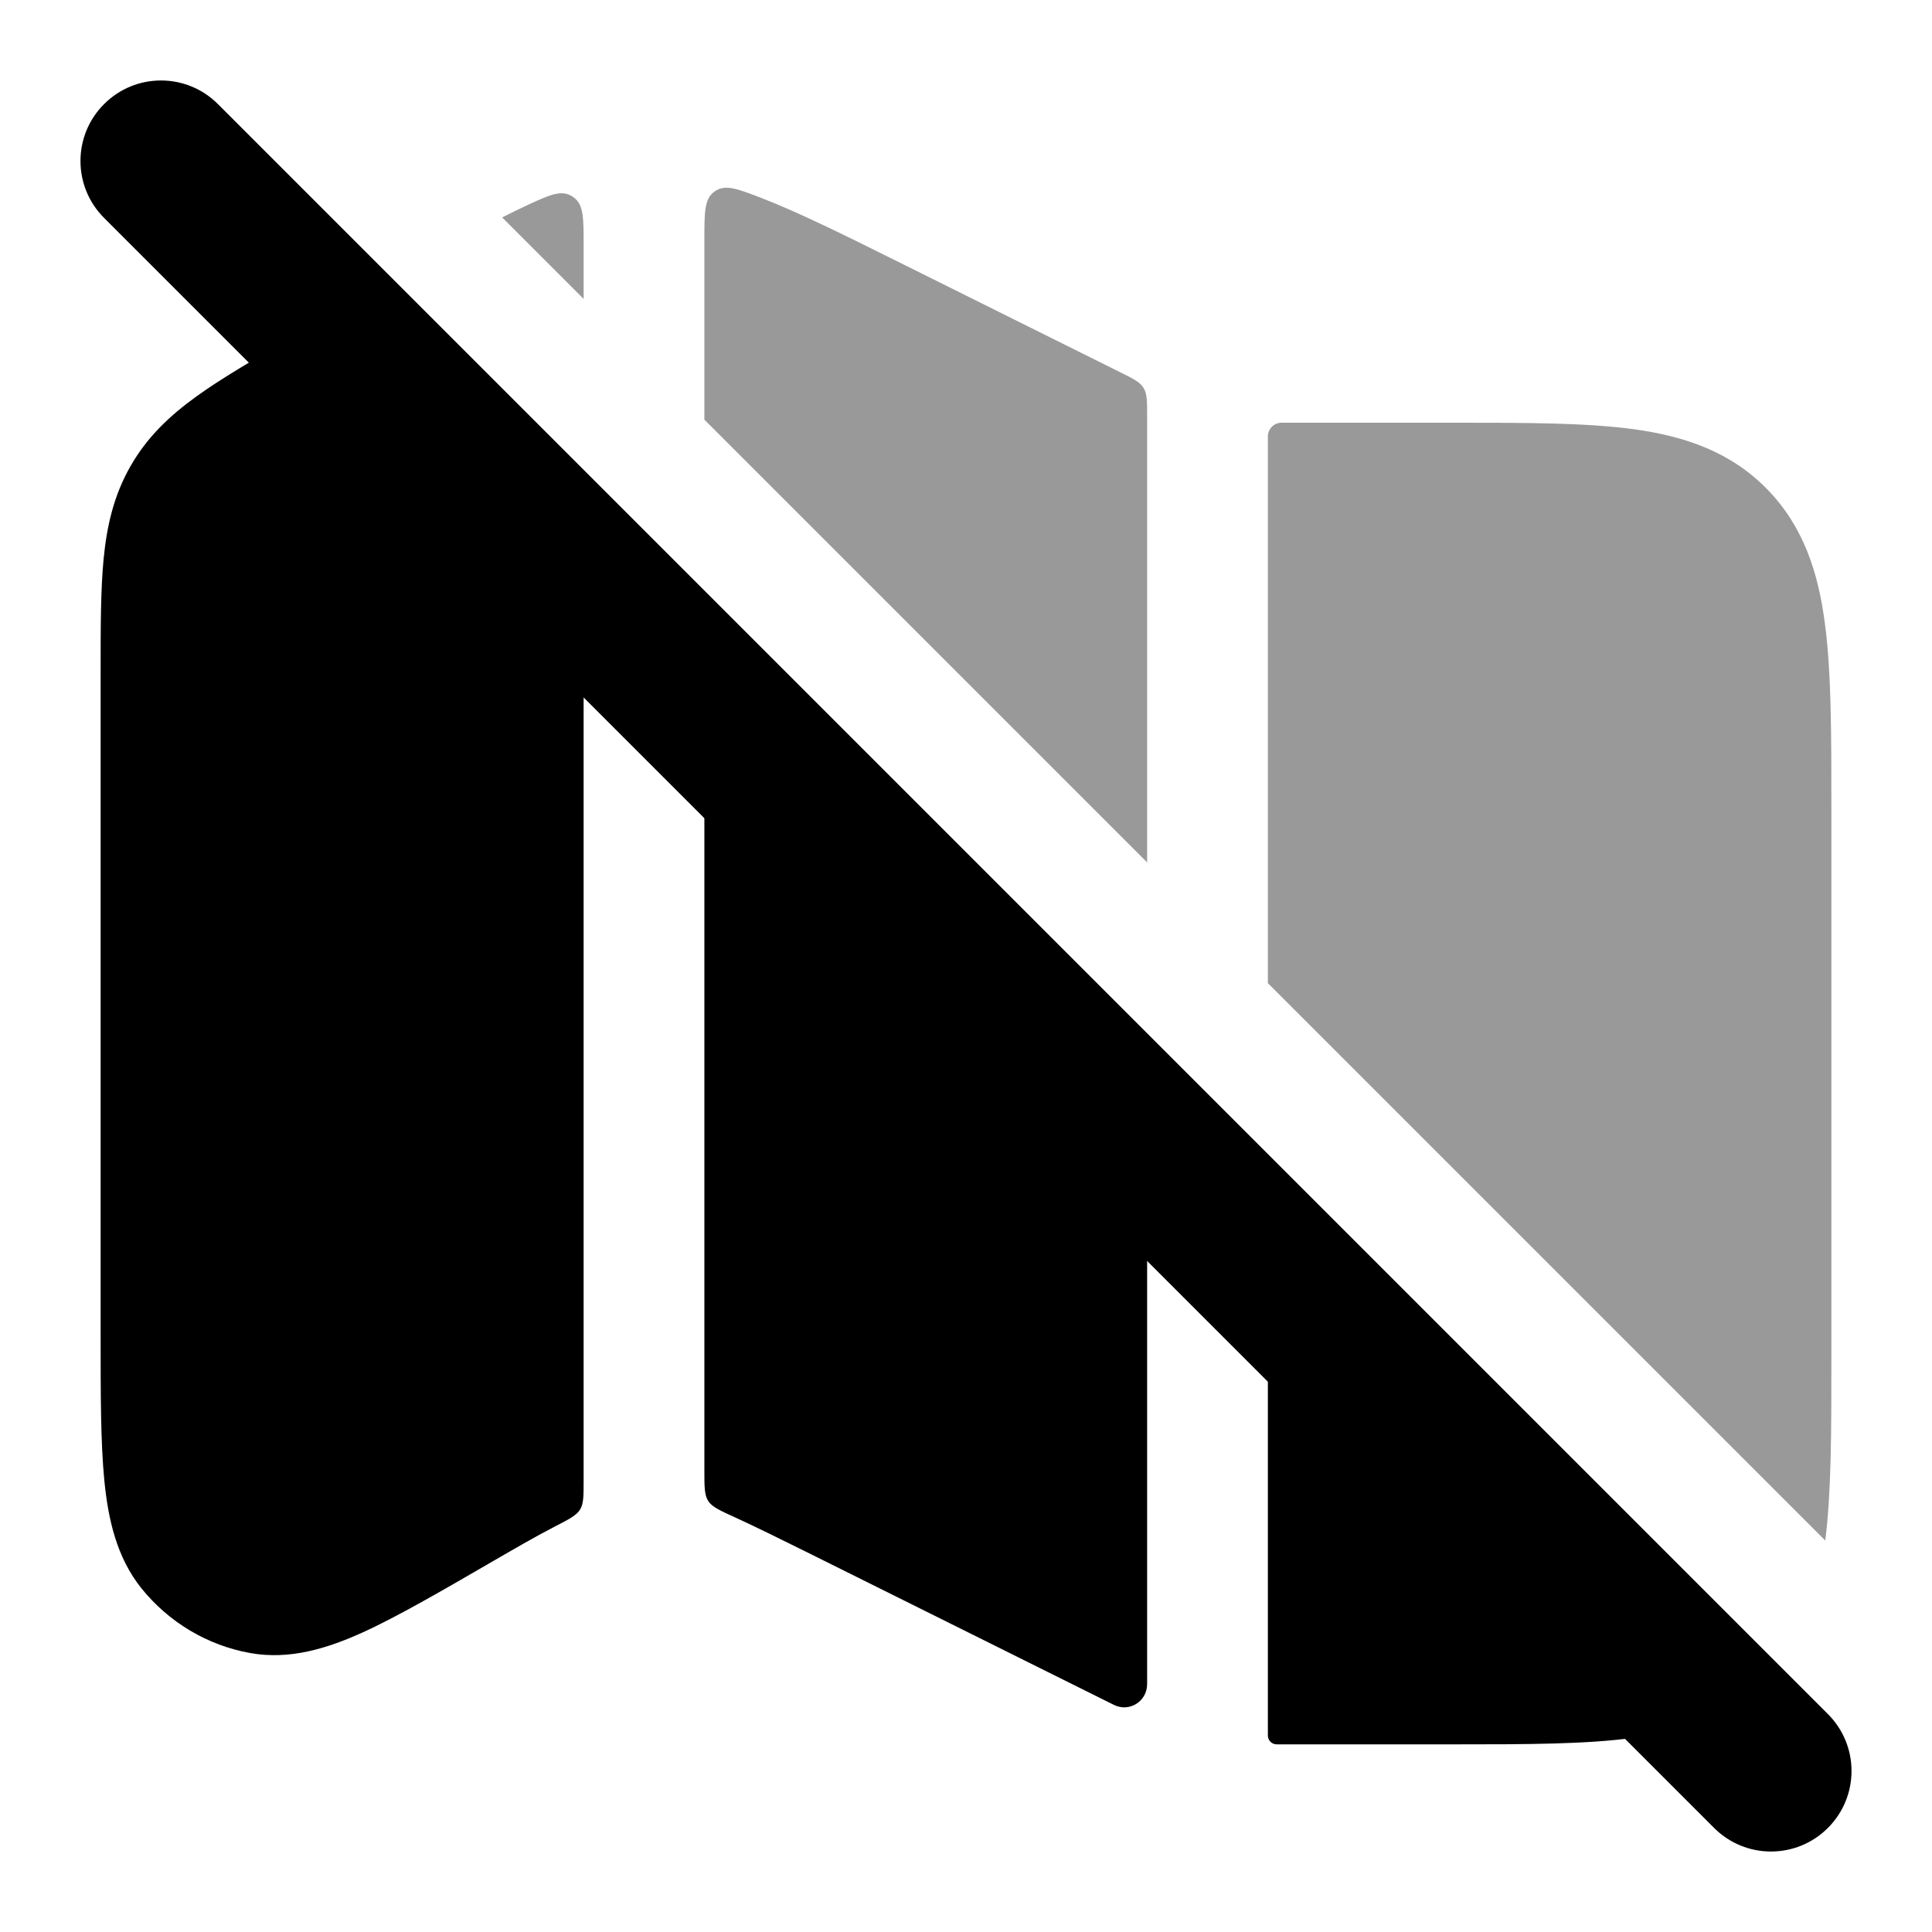 <svg width="24" height="24" viewBox="0 0 24 24" xmlns="http://www.w3.org/2000/svg">
<path d="M3.619 4.196L3.984 3.984L7.25 7.25L7.25 18.396C7.25 18.585 7.25 18.68 7.206 18.752C7.162 18.824 7.072 18.871 6.891 18.964C6.655 19.086 6.401 19.233 6.118 19.397C5.499 19.756 4.927 20.088 4.502 20.28C4.071 20.475 3.603 20.623 3.11 20.535C2.577 20.44 2.098 20.153 1.758 19.732C1.447 19.345 1.343 18.867 1.296 18.391C1.25 17.919 1.25 17.316 1.25 16.587V8.348C1.25 7.797 1.25 7.331 1.287 6.944C1.327 6.534 1.413 6.155 1.62 5.793C1.827 5.429 2.108 5.164 2.441 4.924C2.752 4.699 3.151 4.468 3.619 4.196Z" fill="currentColor"/>
<path d="M8.798 18.646C8.75 18.572 8.75 18.47 8.75 18.268L8.75 8.75L14.25 14.25V20.921C14.25 21.135 14.029 21.274 13.838 21.179L10.024 19.282C9.645 19.094 9.364 18.956 9.143 18.855C8.945 18.765 8.845 18.72 8.798 18.646Z" fill="currentColor"/>
<path d="M15.86 21.669C15.799 21.669 15.75 21.62 15.75 21.56V15.75L21.306 21.306C20.996 21.455 20.657 21.538 20.297 21.587C19.701 21.669 18.951 21.669 18.053 21.669L15.86 21.669Z" fill="currentColor"/>
<g opacity="0.4">
<path d="M7.134 2.458C7.25 2.548 7.25 2.712 7.25 3.039V3.713L6.238 2.701C6.344 2.647 6.446 2.597 6.545 2.551C6.82 2.424 6.957 2.361 7.088 2.428C7.103 2.436 7.121 2.448 7.134 2.458Z" fill="currentColor"/>
<path d="M14.205 4.818C14.25 4.891 14.25 4.981 14.25 5.162L14.25 10.713L8.75 5.213V2.976C8.75 2.638 8.75 2.469 8.875 2.38L8.885 2.373C9.014 2.288 9.16 2.345 9.452 2.457C9.925 2.64 10.473 2.912 11.143 3.245L13.917 4.625C14.079 4.705 14.16 4.745 14.205 4.818Z" fill="currentColor"/>
<path d="M15.75 5.422C15.75 5.327 15.827 5.251 15.921 5.251L18.053 5.251C18.951 5.251 19.701 5.251 20.297 5.332C20.927 5.419 21.495 5.61 21.95 6.075C22.403 6.537 22.587 7.111 22.67 7.748C22.75 8.354 22.75 9.118 22.75 10.038V16.88C22.75 17.784 22.75 18.537 22.674 19.137L15.75 12.213L15.75 5.422Z" fill="currentColor"/>
</g>
<path fill-rule="evenodd" clip-rule="evenodd" d="M1.293 1.293C1.683 0.902 2.317 0.902 2.707 1.293L22.707 21.293C23.098 21.683 23.098 22.317 22.707 22.707C22.317 23.098 21.683 23.098 21.293 22.707L1.293 2.707C0.902 2.317 0.902 1.683 1.293 1.293Z" fill="currentColor"/>
</svg>
